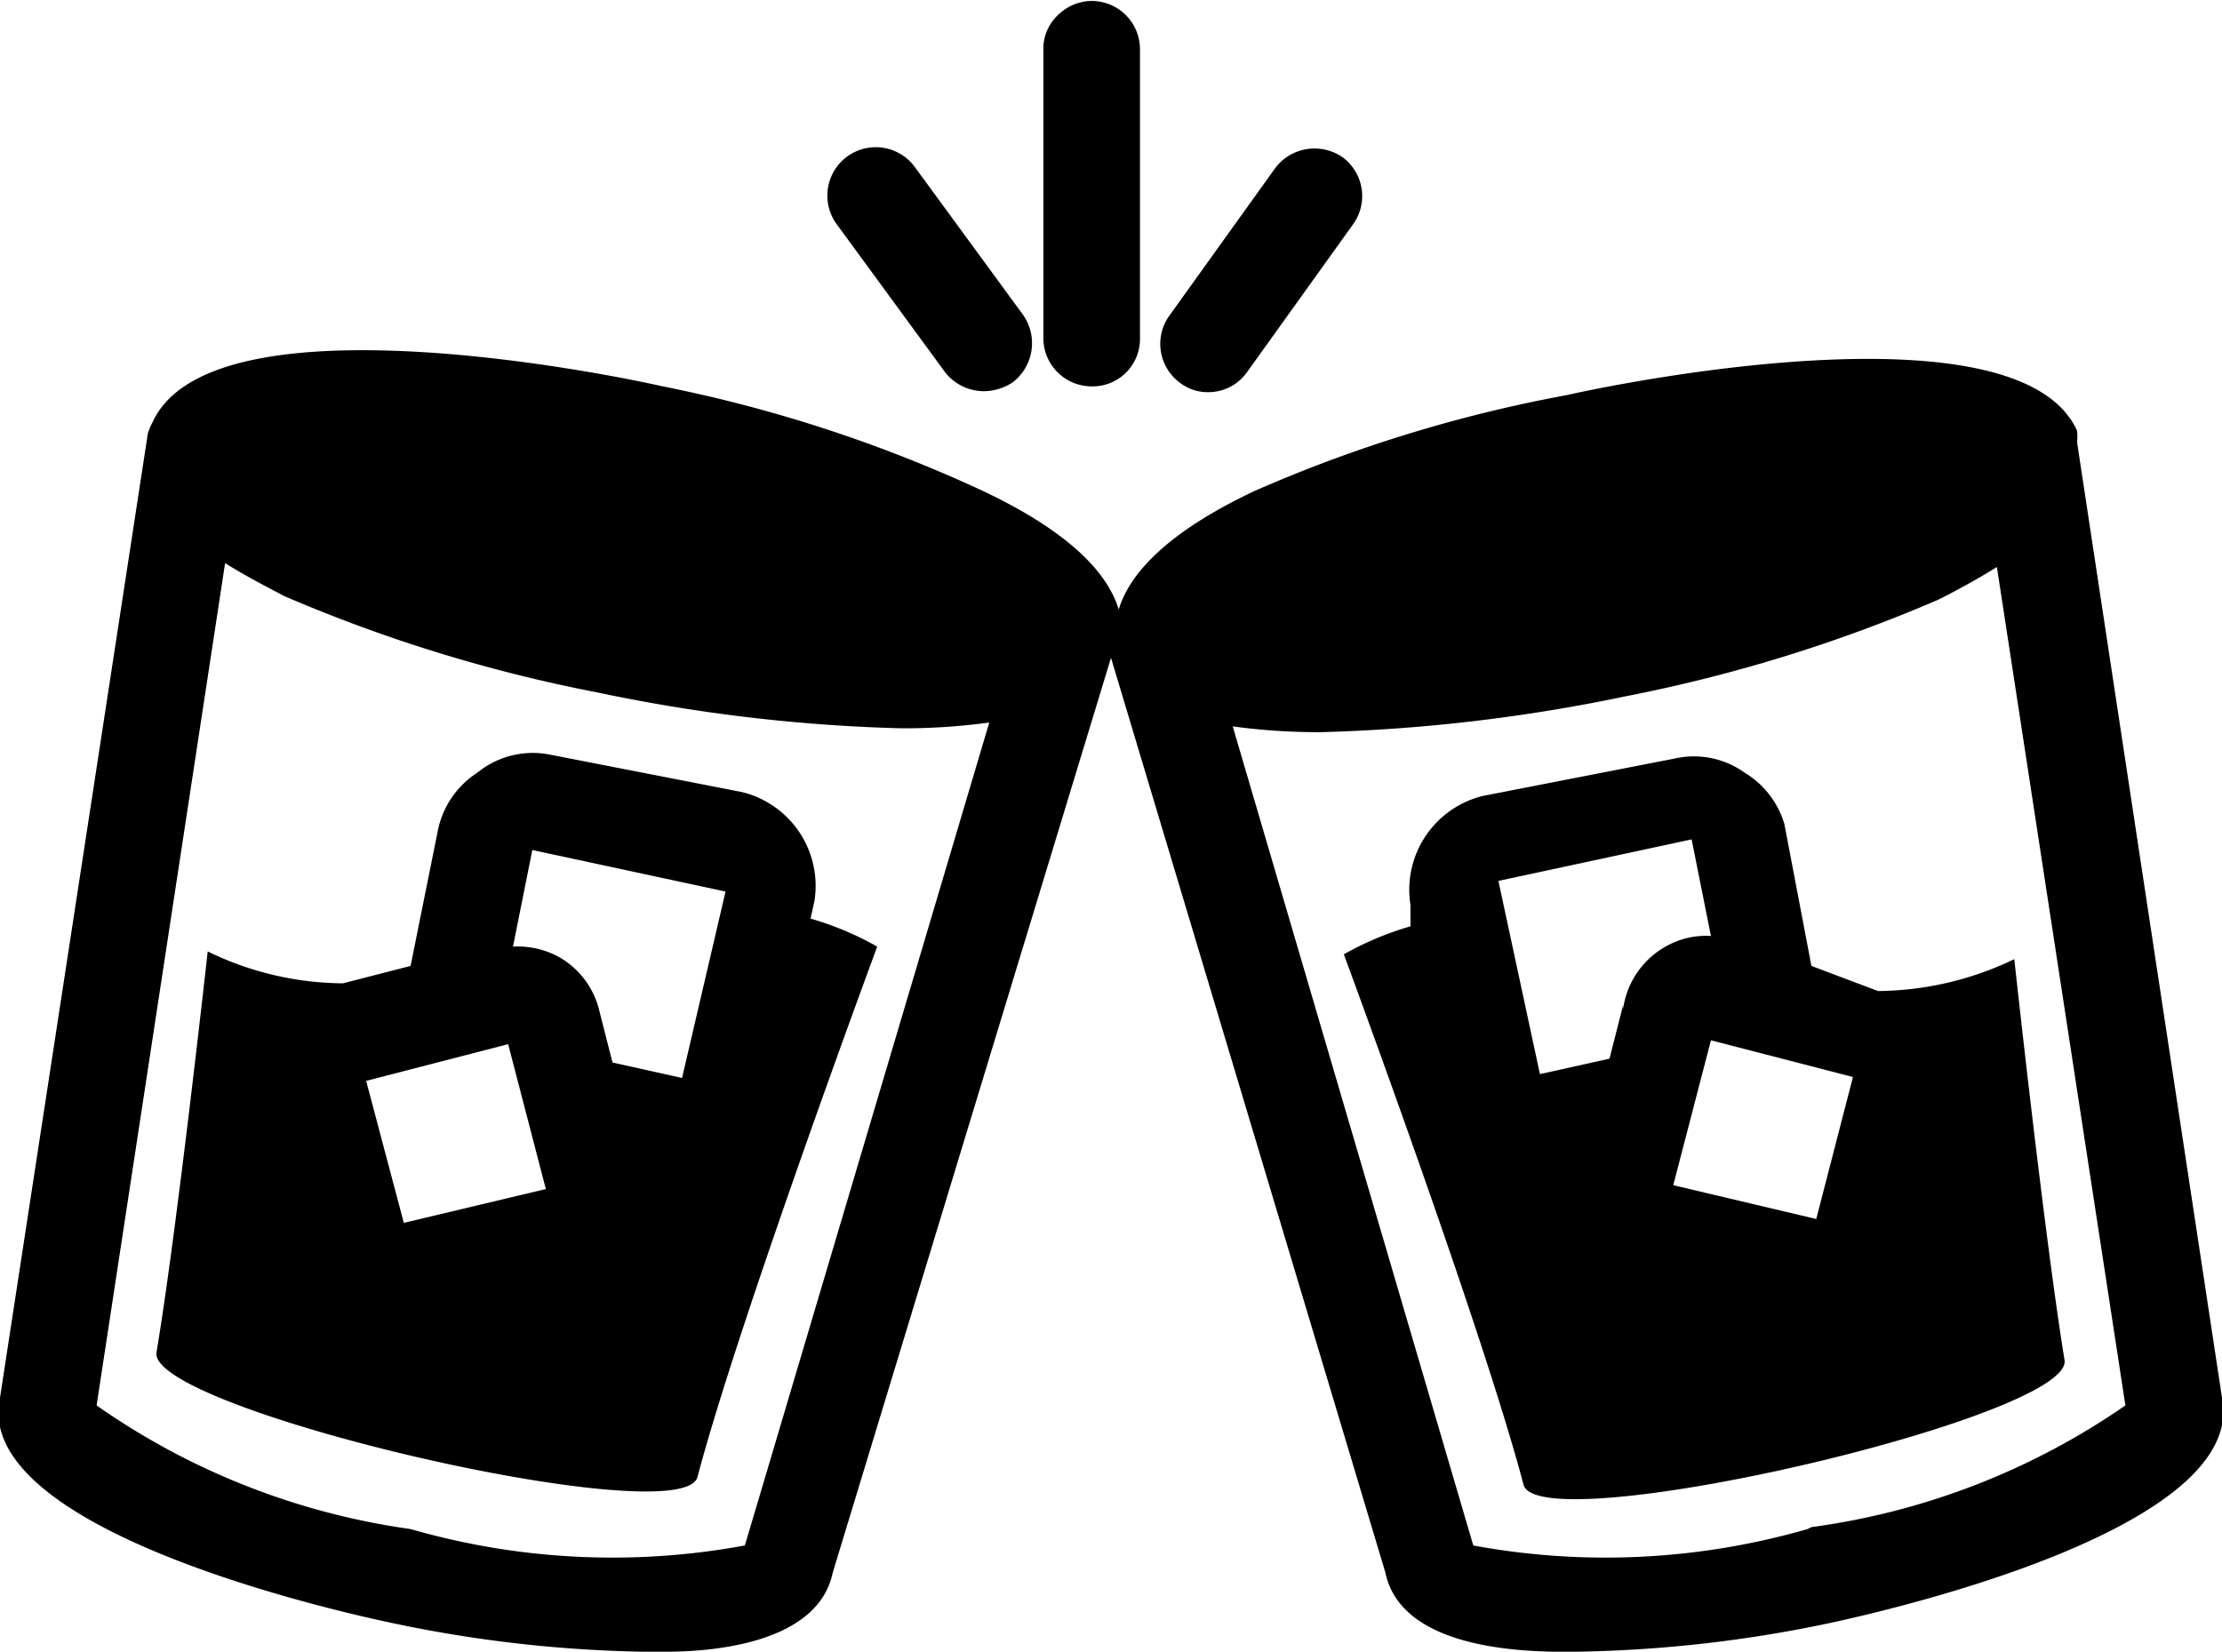 <svg viewBox="0 0 23 17.1" fill="currentColor"><defs><style>.cls-1{fill:#a47449}</style></defs><g id="Layer_2" data-name="Layer 2"><g id="Layer_1-2" data-name="Layer 1"><g id="Drinks_02" data-name="Drinks 02"><path d="M18.75 10l-.28-1.47a.93.93 0 00-.41-.53.9.9 0 00-.71-.15l-2 .39a1 1 0 00-.75 1.13v.22a3.21 3.21 0 00-.69.29s1.43 3.86 1.86 5.49c.15.59 5.7-.7 5.6-1.29-.21-1.29-.52-4.15-.52-4.15a3.31 3.31 0 01-1.41.33zm-1.95.41l-.14.55-.72.16-.43-2 2-.43.2 1a.84.84 0 00-.47.11.88.88 0 00-.44.65zm2 2.21l-1.48-.35.39-1.5 1.47.38zM11.3 4a.49.49 0 00.5-.49v-3a.5.5 0 00-.5-.5c-.26 0-.5.22-.5.49v3a.5.5 0 00.5.5zM12.51 4.06a.49.49 0 00.4-.21L14 2.33a.5.5 0 00-.1-.7.51.51 0 00-.7.11l-1.09 1.52a.5.5 0 00.1.7.47.47 0 00.3.1zM9.78 3.85a.51.51 0 00.4.2.55.55 0 00.3-.09.51.51 0 00.11-.7L9.47 1.73a.5.5 0 10-.81.59z" class="cls-1"/><path d="M23 14.47l-1.5-9.89a.61.61 0 000-.12c-.58-1.29-4.48-.55-5.28-.37a14.63 14.63 0 00-3.25 1c-.33.16-1.2.59-1.39 1.22-.19-.63-1.06-1.06-1.39-1.22A14.63 14.63 0 006.86 4c-.8-.18-4.69-.92-5.28.37a.61.61 0 00-.05.12L0 14.47c-.29 1.33 3.3 2.17 4 2.32a13.6 13.6 0 002.66.31h.23c.38 0 1.57-.05 1.73-.82l2.88-9.47 2.84 9.47c.16.77 1.35.81 1.74.82h.22a13.6 13.6 0 002.7-.31c.68-.15 4.27-.99 4-2.32zM7.71 16a7.54 7.54 0 01-3.46-.17A7.45 7.45 0 011 14.55l1.33-8.72c.24.15.48.27.61.34a15.75 15.75 0 003.25 1 17.36 17.36 0 003.14.37 6.52 6.52 0 00.91-.06zm11-.17a7.54 7.54 0 01-3.46.17l-2.49-8.48a6.52 6.52 0 00.91.06 17.63 17.63 0 003.15-.37 15.85 15.85 0 003.24-1c.14-.07.37-.19.61-.34L22 14.55a7.45 7.45 0 01-3.25 1.26z" class="cls-1"/><path d="M8.43 9.33a1 1 0 00-.75-1.13l-2-.39a.91.91 0 00-.74.19.93.93 0 00-.41.61L4.25 10l-.7.18a3.23 3.23 0 01-1.4-.33s-.32 2.9-.53 4.15c-.1.59 5.45 1.88 5.6 1.29.43-1.63 1.86-5.49 1.86-5.49a3.21 3.21 0 00-.69-.29zm-4.25 3.33l-.39-1.47 1.47-.38.39 1.5zm2.88-1.5L6.34 11l-.14-.55a.87.87 0 00-.41-.54.89.89 0 00-.48-.11l.2-1 2 .43z" class="cls-1"/></g></g></g></svg>